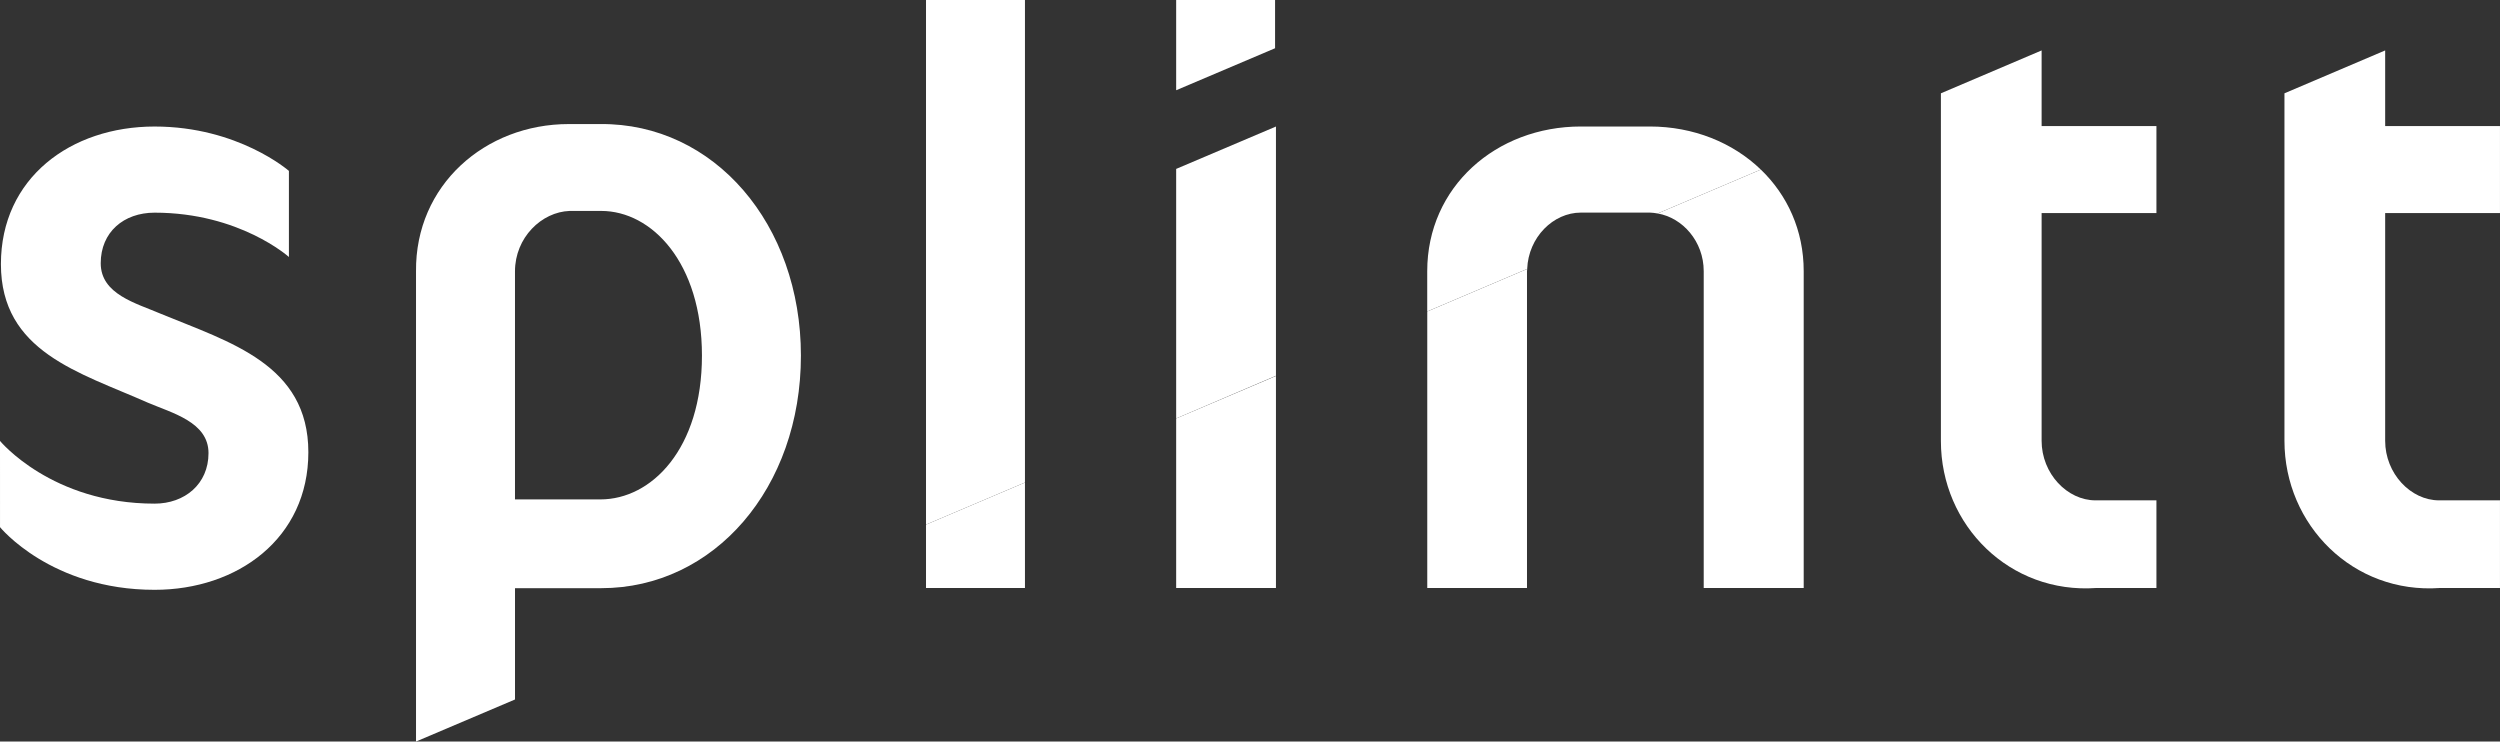 <?xml version="1.0" encoding="utf-8"?>
<!-- Generator: Adobe Illustrator 20.1.0, SVG Export Plug-In . SVG Version: 6.00 Build 0)  -->
<svg version="1.1" id="Layer_1" xmlns="http://www.w3.org/2000/svg" xmlns:xlink="http://www.w3.org/1999/xlink" x="0px" y="0px"
	 viewBox="0 0 124.742 36.999" enable-background="new 0 0 124.742 36.999" xml:space="preserve">
<rect x="0" y="0" width="124.742" height="36.999" fill="#333333" stroke="none"/>
<g>
	<path fill="#FFFFFF" d="M82.319,6.312h-3.438c-4.23,0-7.667,3.014-7.667,7.219v2.01l4.988-2.123c0.06-1.582,1.302-2.81,2.679-2.81
		h3.438c0.131,0,0.259,0.023,0.39,0.044l5.151-2.191C86.461,7.114,84.497,6.312,82.319,6.312z"/>
</g>
<g>
	<g>
		<path fill="#FFFFFF" d="M63.666,18.75l-4.979,2.129V8.428l4.979-2.115V18.75z"/>
		<polygon fill="#FFFFFF" points="58.687,0 58.687,4.503 63.622,2.407 63.622,0 		"/>
	</g>
</g>
<path fill="#FFFFFF" d="M7.714,29.43c-5.177,0-7.713-3.127-7.713-3.127L0,22c0,0,2.577,3.13,7.714,3.13
	c1.499,0,2.69-0.973,2.69-2.522c0-1.549-1.809-1.995-3.041-2.522c-3.395-1.506-7.317-2.524-7.317-6.909
	c0-4.294,3.481-6.864,7.668-6.864c4.178,0,6.702,2.214,6.702,2.214v4.296c0,0-2.456-2.212-6.702-2.212
	c-1.542,0-2.688,0.973-2.688,2.523c0,1.551,1.762,1.992,2.999,2.523c3.438,1.419,7.361,2.524,7.361,6.907
	C15.386,26.861,11.859,29.43,7.714,29.43z"/>
<path fill="#FFFFFF" d="M29.999,29.348h-4.302v5.554l-4.939,2.098v-23.46c-0.042-4.295,3.44-7.35,7.627-7.35h1.573
	c5.684-0.045,10.005,5.003,10.005,11.554C39.963,24.342,35.642,29.348,29.999,29.348z M29.999,10.525h-1.573
	c-1.407,0.048-2.73,1.332-2.73,3.014v11.38h4.261c2.556,0,5.068-2.525,5.068-7.176C35.025,13.096,32.514,10.525,29.999,10.525z"/>
<path fill="#FFFFFF" d="M107.6,29.339h-2.998c-4.319,0.308-7.757-3.118-7.757-7.33V4.656l5.025-2.14v3.774h5.729v4.34h-5.729v11.363
	c0,1.641,1.279,2.973,2.689,2.973h3.04V29.339z"/>
<path fill="#FFFFFF" d="M124.742,29.339h-2.998c-4.319,0.308-7.757-3.133-7.757-7.345V4.656l5.025-2.14v3.774h5.729v4.34h-5.729
	v11.363c0,1.641,1.279,2.973,2.689,2.973h3.04V29.339z"/>
<polygon fill="#FFFFFF" points="46.205,0 46.205,26.176 51.142,24.076 51.142,0 "/>
<polygon fill="#FFFFFF" points="63.666,18.76 63.666,29.339 58.687,29.339 58.687,20.879 "/>
<polygon fill="#FFFFFF" points="51.142,29.339 51.142,24.076 46.205,26.176 46.205,29.339 "/>
<path fill="#FFFFFF" d="M71.215,29.339h4.977V13.531c0-0.039,0.012-0.074,0.012-0.113l-4.988,2.123V29.339z"/>
<path fill="#FFFFFF" d="M82.709,10.652c1.248,0.211,2.301,1.394,2.301,2.879v15.808h4.989V13.531c0-2.042-0.818-3.798-2.139-5.07
	L82.709,10.652z"/>
</svg>

